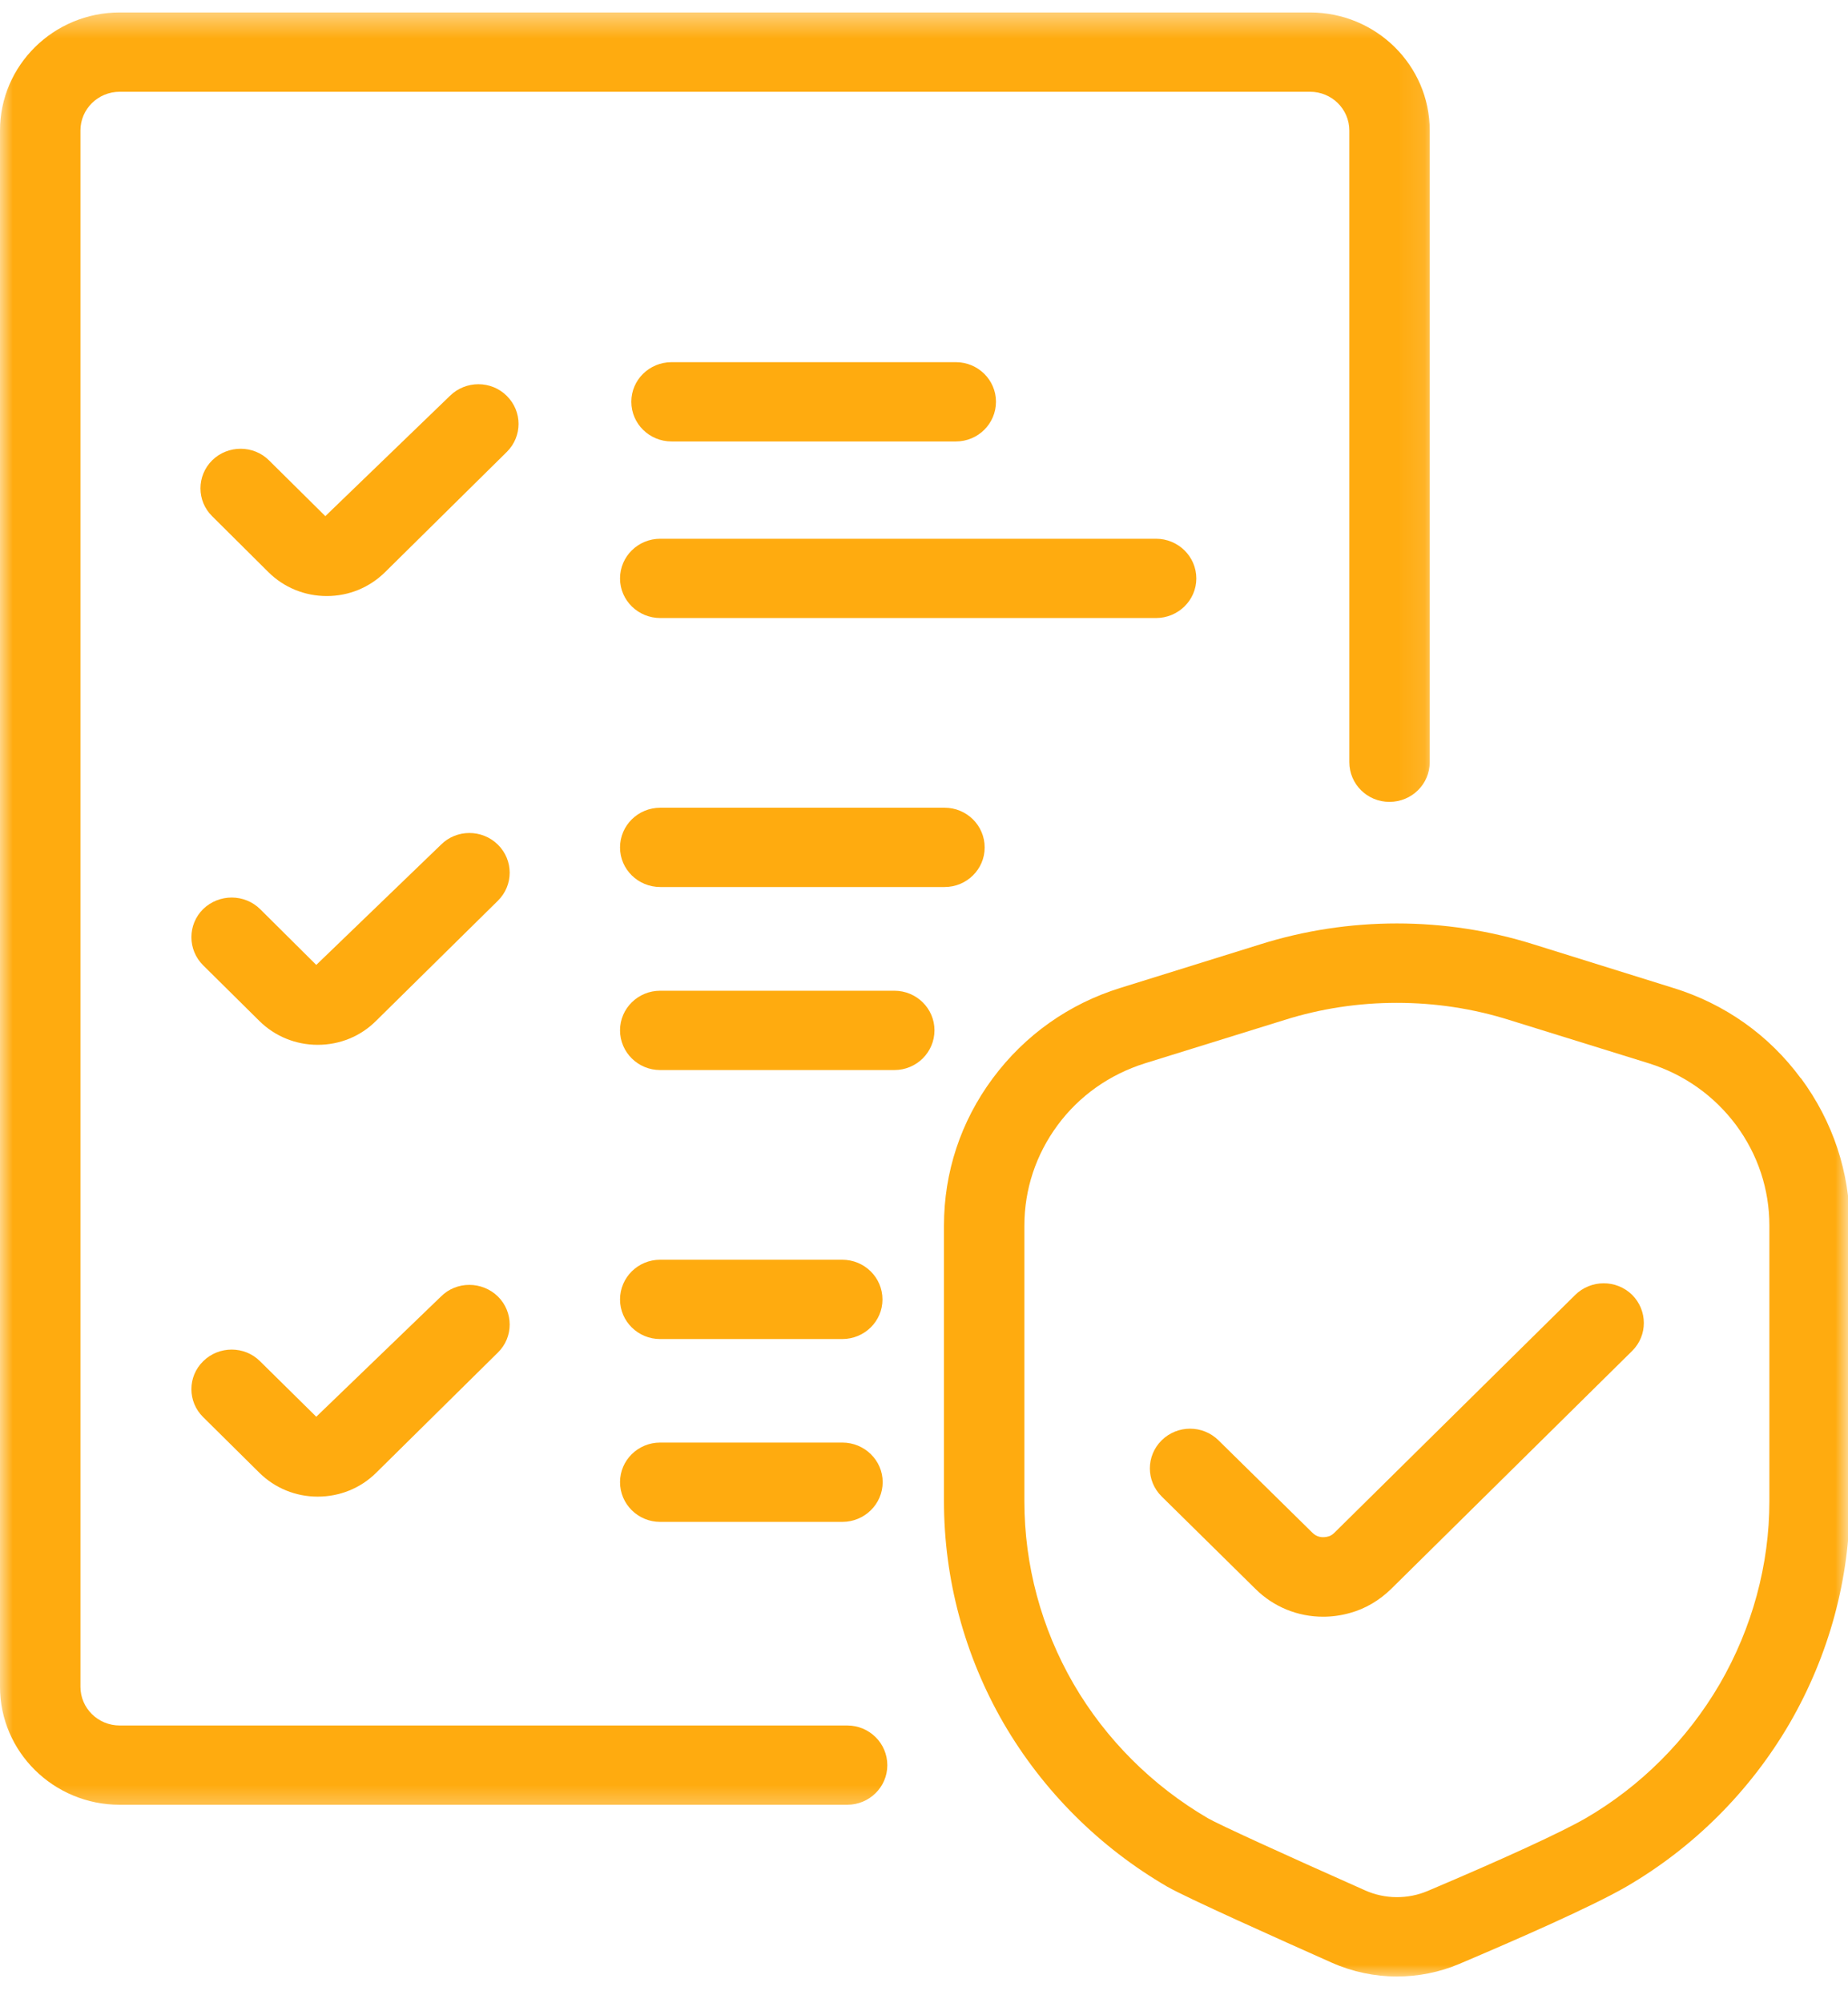 <svg width="72" height="78" viewBox="0 0 72 78" fill="none" xmlns="http://www.w3.org/2000/svg">
<mask id="mask0_132_1795" style="mask-type:luminance" maskUnits="userSpaceOnUse" x="0" y="0" width="56" height="71">
<path d="M0 0.422H55.908V70.65H0V0.422Z" fill="white"/>
</mask>
<g mask="url(#mask0_132_1795)">
<path d="M33.008 67.185H4.665C3.817 67.185 3.134 66.509 3.134 65.676V5.082C3.134 4.249 3.817 3.573 4.665 3.573H51.039C51.888 3.573 52.571 4.249 52.571 5.082V29.675C52.571 30.531 53.27 31.223 54.133 31.223C55.005 31.223 55.704 30.531 55.704 29.675V5.082C55.704 2.544 53.615 0.485 51.039 0.485H4.665C2.089 0.485 0 2.544 0 5.082V65.676C0 68.214 2.089 70.272 4.665 70.272H33.008C33.872 70.272 34.571 69.581 34.571 68.732C34.571 67.876 33.872 67.185 33.008 67.185Z" fill="#FFAB0F"/>
</g>
<path d="M26.168 17.189H37.241C38.105 17.189 38.804 16.498 38.804 15.642C38.804 14.793 38.105 14.102 37.241 14.102H26.168C25.296 14.102 24.597 14.793 24.597 15.642C24.597 16.498 25.296 17.189 26.168 17.189Z" fill="#FFAB0F"/>
<path d="M46.61 22.524C46.61 21.668 45.903 20.977 45.039 20.977H25.728C24.856 20.977 24.157 21.668 24.157 22.524C24.157 23.373 24.856 24.064 25.728 24.064H45.039C45.903 24.064 46.61 23.373 46.61 22.524Z" fill="#FFAB0F"/>
<path d="M25.728 31.45C24.856 31.45 24.157 32.142 24.157 32.998C24.157 33.847 24.856 34.538 25.728 34.538H36.801C37.665 34.538 38.364 33.847 38.364 32.998C38.364 32.142 37.665 31.45 36.801 31.45H25.728Z" fill="#FFAB0F"/>
<path d="M34.846 38.576H25.72C24.856 38.576 24.157 39.268 24.157 40.116C24.157 40.973 24.856 41.664 25.72 41.664H34.846C35.709 41.664 36.408 40.973 36.408 40.116C36.408 39.268 35.709 38.576 34.846 38.576Z" fill="#FFAB0F"/>
<path d="M32.812 49.05H25.72C24.856 49.05 24.157 49.742 24.157 50.598C24.157 51.447 24.856 52.138 25.72 52.138H32.812C33.683 52.138 34.382 51.447 34.382 50.598C34.382 49.742 33.683 49.05 32.812 49.05Z" fill="#FFAB0F"/>
<path d="M25.72 56.169C24.856 56.169 24.157 56.86 24.157 57.709C24.157 58.565 24.856 59.257 25.72 59.257H32.819C33.683 59.257 34.39 58.565 34.39 57.709C34.39 56.86 33.683 56.169 32.819 56.169H25.72Z" fill="#FFAB0F"/>
<path d="M17.183 50.48L12.322 55.163L10.131 53.002C9.526 52.397 8.529 52.397 7.916 53.002C7.304 53.599 7.304 54.581 7.916 55.179L10.107 57.347C10.712 57.944 11.521 58.274 12.377 58.274C13.241 58.274 14.05 57.944 14.654 57.347L19.398 52.664C20.011 52.067 20.011 51.085 19.398 50.48C18.785 49.883 17.788 49.875 17.183 50.48Z" fill="#FFAB0F"/>
<path d="M19.398 32.888C18.785 32.283 17.788 32.283 17.183 32.888L12.322 37.571L10.139 35.402C9.526 34.797 8.537 34.797 7.916 35.395C7.304 35.999 7.304 36.982 7.916 37.587L10.107 39.755C10.712 40.352 11.521 40.682 12.377 40.682C13.241 40.682 14.05 40.352 14.654 39.747L19.398 35.072C20.011 34.467 20.011 33.493 19.398 32.888Z" fill="#FFAB0F"/>
<path d="M19.744 15.414C19.139 14.809 18.142 14.809 17.529 15.414L12.675 20.097L10.484 17.928C9.88 17.323 8.882 17.323 8.27 17.92C7.657 18.525 7.657 19.507 8.27 20.104L10.461 22.281C11.066 22.878 11.874 23.208 12.73 23.208C13.594 23.208 14.395 22.878 15.008 22.273L19.744 17.598C20.356 16.993 20.356 16.019 19.744 15.414Z" fill="#FFAB0F"/>
<mask id="mask1_132_1795" style="mask-type:luminance" maskUnits="userSpaceOnUse" x="35" y="34" width="37" height="44">
<path d="M35.804 34.444H72V77.022H35.804V34.444Z" fill="white"/>
</mask>
<g mask="url(#mask1_132_1795)">
<path d="M68.937 58.455C68.937 60.922 68.27 63.382 67.005 65.566C65.733 67.742 63.927 69.549 61.775 70.799C60.833 71.341 58.649 72.347 55.626 73.627C54.848 73.957 53.953 73.95 53.183 73.604C49.964 72.174 47.505 71.05 47.066 70.799C44.898 69.534 43.084 67.727 41.827 65.566C40.571 63.397 39.911 60.946 39.911 58.455V47.722C39.911 46.308 40.359 44.957 41.207 43.809C42.055 42.662 43.233 41.837 44.6 41.405L50.042 39.716C51.464 39.268 52.932 39.048 54.424 39.048C55.908 39.048 57.385 39.268 58.806 39.716L64.249 41.405C65.615 41.837 66.785 42.662 67.641 43.809C68.49 44.957 68.937 46.308 68.937 47.722V58.455ZM70.17 41.987C70.17 41.987 70.17 41.987 70.162 41.987C68.922 40.305 67.202 39.087 65.191 38.467L59.749 36.77C56.301 35.685 52.547 35.685 49.1 36.77L43.649 38.467C41.647 39.087 39.927 40.305 38.678 41.987C37.429 43.668 36.778 45.648 36.778 47.722V58.455C36.778 61.48 37.579 64.466 39.102 67.098C40.634 69.73 42.84 71.93 45.479 73.462C46.249 73.902 49.83 75.505 51.895 76.424C52.696 76.778 53.56 76.959 54.424 76.959C55.257 76.959 56.089 76.794 56.867 76.464C59.089 75.521 62.018 74.24 63.361 73.462C65.984 71.938 68.183 69.746 69.723 67.106C71.262 64.45 72.071 61.465 72.071 58.455V47.722C72.071 45.648 71.411 43.668 70.17 41.987Z" fill="#FFAB0F"/>
</g>
<path d="M61.367 50.425L52.005 59.665C51.911 59.76 51.825 59.807 51.762 59.822C51.518 59.893 51.291 59.846 51.126 59.673L47.474 56.082C46.861 55.477 45.872 55.477 45.259 56.082C44.647 56.687 44.647 57.662 45.259 58.267L48.903 61.857C49.618 62.572 50.568 62.95 51.55 62.95C51.895 62.95 52.257 62.902 52.61 62.8C53.183 62.643 53.741 62.321 54.212 61.857L63.589 52.602C64.202 51.997 64.194 51.022 63.589 50.417C62.969 49.812 61.979 49.82 61.367 50.425Z" fill="#FFAB0F"/>
</svg>
